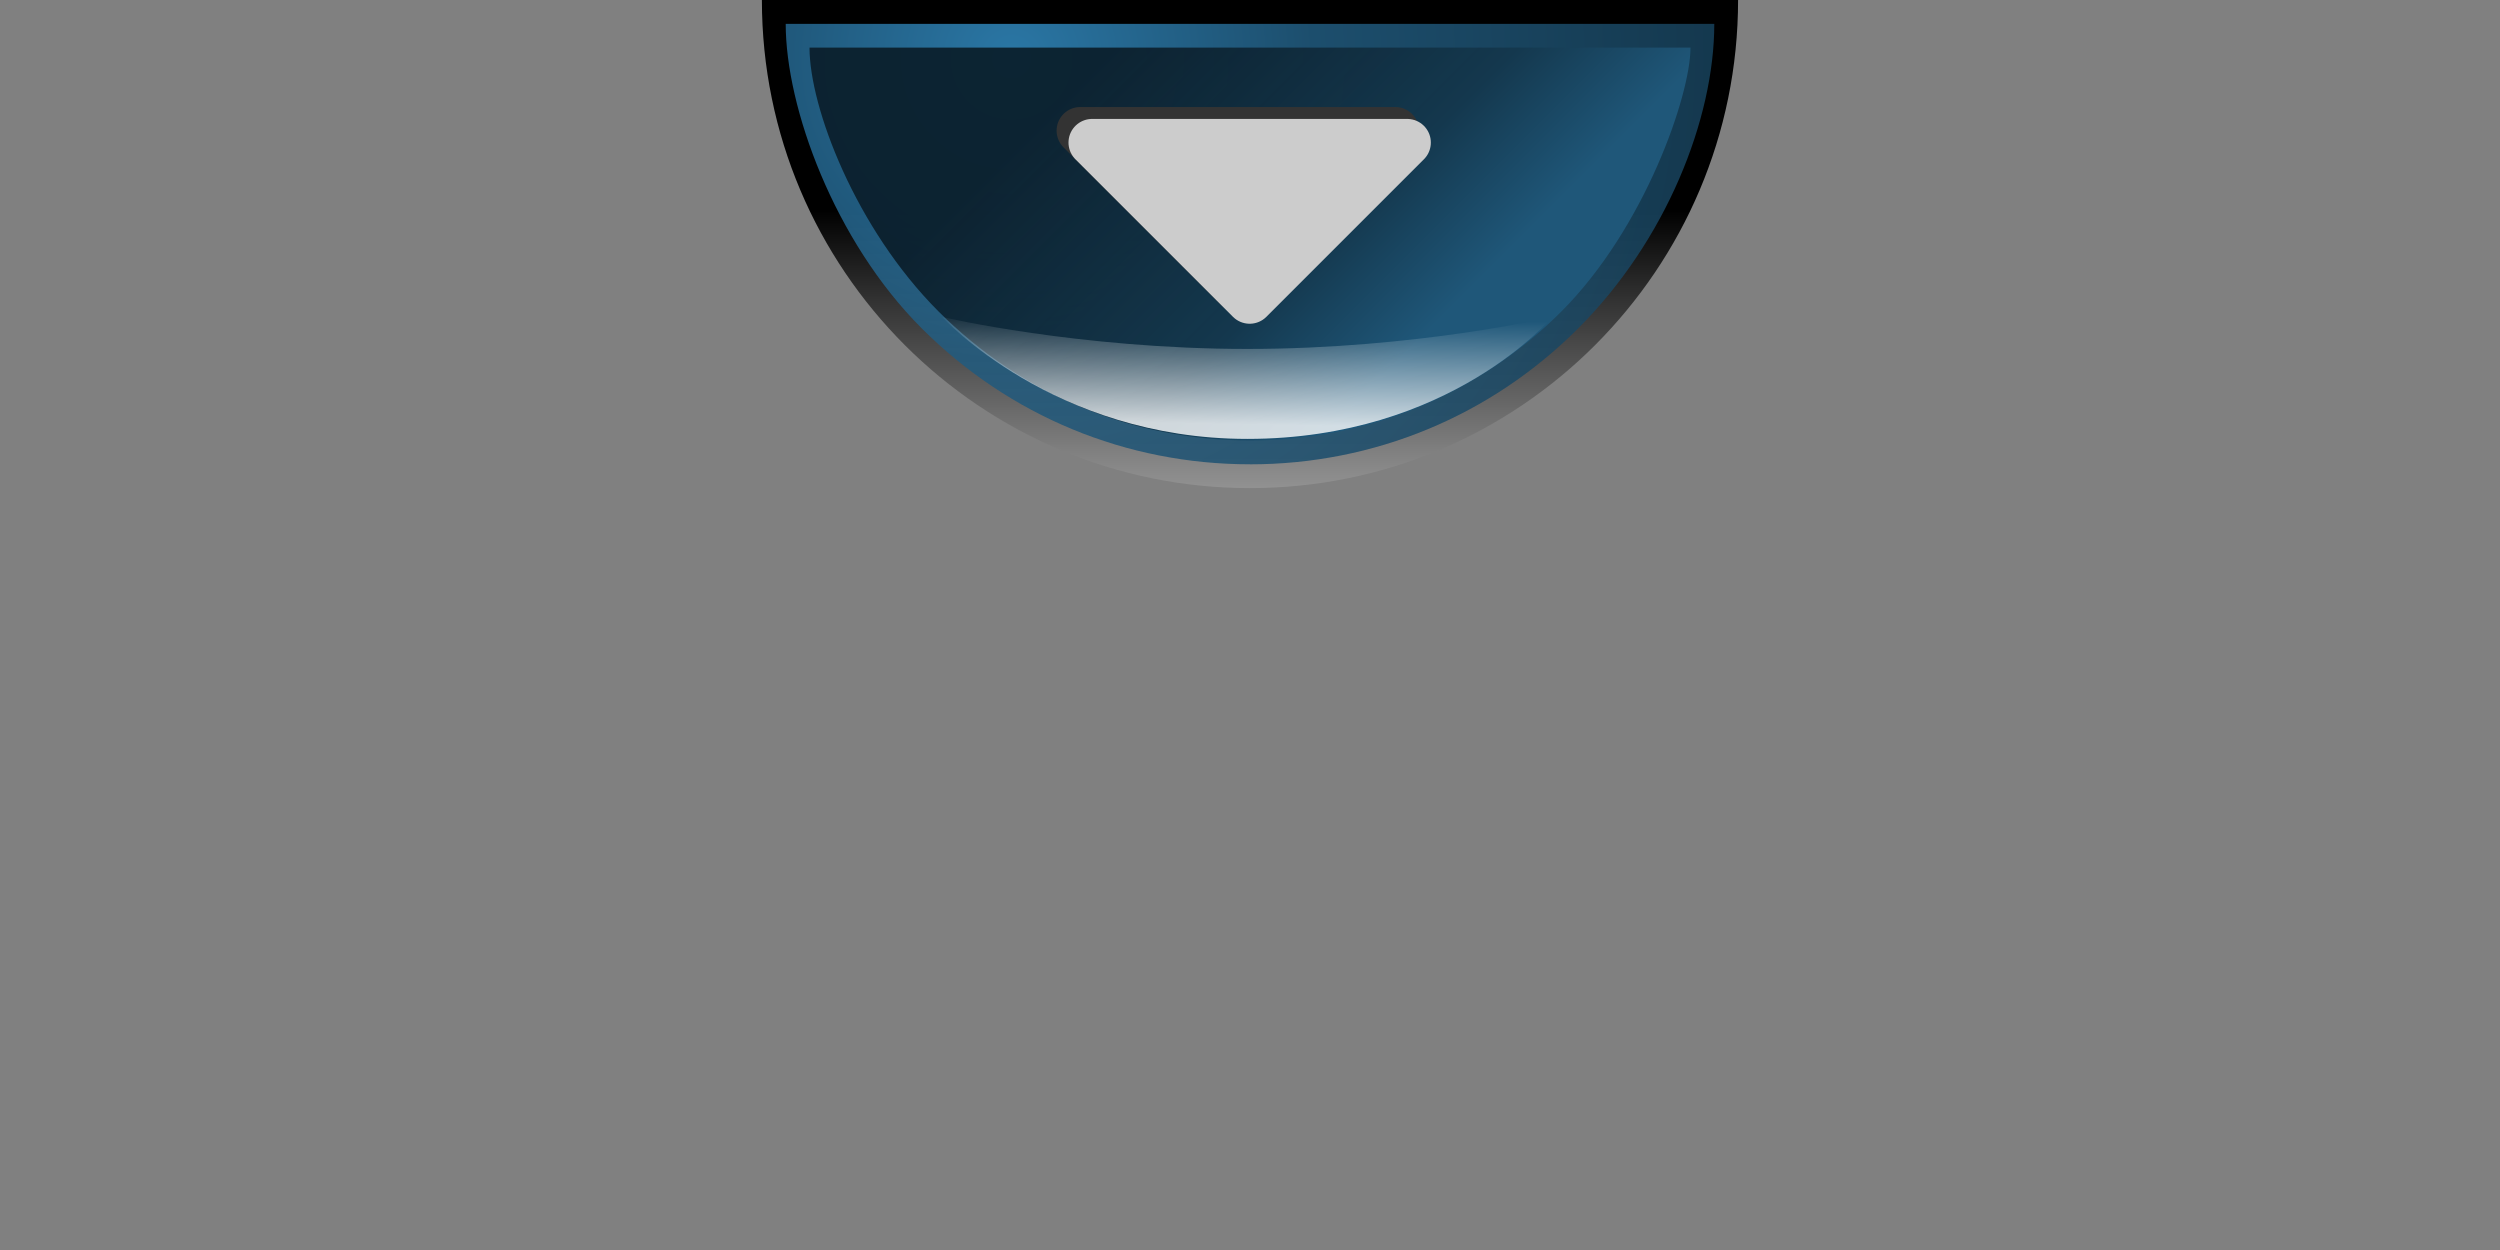 <?xml version="1.0" encoding="UTF-8" standalone="no"?>
<!-- Created with Inkscape (http://www.inkscape.org/) -->

<svg
   xmlns:dc="http://purl.org/dc/elements/1.1/"
   xmlns:cc="http://creativecommons.org/ns#"
   xmlns:rdf="http://www.w3.org/1999/02/22-rdf-syntax-ns#"
   xmlns:svg="http://www.w3.org/2000/svg"
   xmlns="http://www.w3.org/2000/svg"
   xmlns:xlink="http://www.w3.org/1999/xlink"
   xmlns:sodipodi="http://sodipodi.sourceforge.net/DTD/sodipodi-0.dtd"
   xmlns:inkscape="http://www.inkscape.org/namespaces/inkscape"
   version="1.0"
   width="210"
   height="105"
   viewBox="0 0 82 41"
   id="svg2"
   xml:space="preserve"
   inkscape:version="0.47 r22583"
   sodipodi:docname="center_down_pressed.svg"><rect x="0" y="0" width="82" height="41" fill="#808080" stroke="none"/><sodipodi:namedview
   pagecolor="#ffffff"
   bordercolor="#666666"
   borderopacity="1"
   objecttolerance="10"
   gridtolerance="10"
   guidetolerance="10"
   inkscape:pageopacity="0"
   inkscape:pageshadow="2"
   inkscape:window-width="1920"
   inkscape:window-height="1020"
   id="namedview40"
   showgrid="true"
   inkscape:zoom="8.8780475"
   inkscape:cx="85.064127"
   inkscape:cy="70.320215"
   inkscape:window-x="-4"
   inkscape:window-y="-4"
   inkscape:window-maximized="1"
   inkscape:current-layer="svg2"
   showguides="true"
   inkscape:guide-bbox="true"><inkscape:grid
     type="xygrid"
     id="grid2842"
     empspacing="5"
     visible="true"
     enabled="true"
     snapvisiblegridlinesonly="true" /><sodipodi:guide
     orientation="1,0"
     position="41,48"
     id="guide2844" /><sodipodi:guide
     orientation="0,1"
     position="65,41"
     id="guide2846" /></sodipodi:namedview>
<defs
   id="defs4"><inkscape:perspective
   sodipodi:type="inkscape:persp3d"
   inkscape:vp_x="0 : 105 : 1"
   inkscape:vp_y="0 : 1000 : 0"
   inkscape:vp_z="210 : 105 : 1"
   inkscape:persp3d-origin="105 : 70 : 1"
   id="perspective44" /><linearGradient
   id="linearGradient6946"><stop
     id="stop6948"
     style="stop-color:#ffffff;stop-opacity:1"
     offset="0" /><stop
     id="stop6950"
     style="stop-color:#ffffff;stop-opacity:0"
     offset="1" /></linearGradient><linearGradient
   id="linearGradient6938"><stop
     id="stop6940"
     style="stop-color:#ffffff;stop-opacity:1"
     offset="0" /><stop
     id="stop6942"
     style="stop-color:#ffffff;stop-opacity:0"
     offset="1" /></linearGradient><linearGradient
   x1="42.153"
   y1="0.494"
   x2="41.659"
   y2="39.353"
   id="linearGradient6944"
   xlink:href="#linearGradient6938"
   gradientUnits="userSpaceOnUse"
   gradientTransform="matrix(0.39,0,0,0.39,24.99,24.99)" /><linearGradient
   x1="40.177"
   y1="76.731"
   x2="40.341"
   y2="67.675"
   id="linearGradient6952"
   xlink:href="#linearGradient6946"
   gradientUnits="userSpaceOnUse"
   gradientTransform="matrix(0.39,0,0,0.39,0,8.981)" />
	<linearGradient
   gradientUnits="userSpaceOnUse"
   id="SVGID_1_"
   y2="5.126"
   x2="41.001"
   y1="105.062"
   x1="41.001">
		<stop
   offset="0"
   style="stop-color:#ffffff;stop-opacity:1"
   id="stop242" />
		<stop
   offset="0.069"
   style="stop-color:#f0f0f0;stop-opacity:1"
   id="stop244" />
		<stop
   offset="0.202"
   style="stop-color:#c8c8c8;stop-opacity:1"
   id="stop246" />
		<stop
   offset="0.385"
   style="stop-color:#888888;stop-opacity:1"
   id="stop248" />
		<stop
   offset="0.61"
   style="stop-color:#303030;stop-opacity:1"
   id="stop250" />
		<stop
   offset="0.725"
   style="stop-color:#000000;stop-opacity:1"
   id="stop252" />
	</linearGradient>
	
	<radialGradient
   gradientUnits="userSpaceOnUse"
   id="SVGID_2_"
   r="71.96"
   cy="10.125"
   cx="24.75">
		<stop
   offset="0"
   style="stop-color:#318ac0;stop-opacity:1;"
   id="stop257" />
		<stop
   offset="0.351"
   style="stop-color:#215b7f;stop-opacity:1;"
   id="stop259" />
		<stop
   offset="1"
   style="stop-color:#14384e;stop-opacity:1;"
   id="stop261" />
	</radialGradient>
	
	<linearGradient
   gradientUnits="userSpaceOnUse"
   id="SVGID_3_"
   y2="18.729"
   x2="30.222"
   y1="60.654"
   x1="50.509">
		<stop
   offset="0"
   style="stop-color:#1f5779;stop-opacity:1;"
   id="stop266" />
		<stop
   offset="0.328"
   style="stop-color:#14384e;stop-opacity:1;"
   id="stop268" />
		<stop
   offset="1"
   style="stop-color:#0b1f2c;stop-opacity:0.941;"
   id="stop270" />
	</linearGradient>
	
<linearGradient
   inkscape:collect="always"
   xlink:href="#SVGID_3_"
   id="linearGradient3638"
   gradientUnits="userSpaceOnUse"
   x1="51"
   y1="74"
   x2="26"
   y2="49"
   gradientTransform="matrix(0.39,0,0,0.39,0,8.981)" /><radialGradient
   inkscape:collect="always"
   xlink:href="#SVGID_2_"
   id="radialGradient3641"
   gradientUnits="userSpaceOnUse"
   cx="21"
   cy="46"
   r="71.96"
   gradientTransform="matrix(0.39,0,0,0.39,0,8.981)"
   fx="21"
   fy="46" /><linearGradient
   inkscape:collect="always"
   xlink:href="#SVGID_1_"
   id="linearGradient3644"
   gradientUnits="userSpaceOnUse"
   x1="41.001"
   y1="105.062"
   x2="41"
   y2="41"
   gradientTransform="matrix(0.39,0,0,0.39,0,8.981)" /><linearGradient
   inkscape:collect="always"
   xlink:href="#SVGID_1_"
   id="linearGradient2850"
   gradientUnits="userSpaceOnUse"
   gradientTransform="matrix(0.39,0,0,0.39,0,8.981)"
   x1="41.001"
   y1="105.062"
   x2="41"
   y2="41" /><radialGradient
   inkscape:collect="always"
   xlink:href="#SVGID_2_"
   id="radialGradient2852"
   gradientUnits="userSpaceOnUse"
   gradientTransform="matrix(0.39,0,0,0.39,0,8.981)"
   cx="21"
   cy="46"
   fx="21"
   fy="46"
   r="71.96" /><linearGradient
   inkscape:collect="always"
   xlink:href="#SVGID_3_"
   id="linearGradient2854"
   gradientUnits="userSpaceOnUse"
   gradientTransform="matrix(0.39,0,0,0.39,0,8.981)"
   x1="51"
   y1="74"
   x2="26"
   y2="49" /><linearGradient
   inkscape:collect="always"
   xlink:href="#linearGradient6946"
   id="linearGradient2856"
   gradientUnits="userSpaceOnUse"
   gradientTransform="matrix(0.39,0,0,0.39,0,8.981)"
   x1="40.177"
   y1="76.731"
   x2="40.341"
   y2="67.675" /><inkscape:perspective
   id="perspective2880"
   inkscape:persp3d-origin="0.5 : 0.33333333 : 1"
   inkscape:vp_z="1 : 0.5 : 1"
   inkscape:vp_y="0 : 1000 : 0"
   inkscape:vp_x="0 : 0.5 : 1"
   sodipodi:type="inkscape:persp3d" /><inkscape:perspective
   id="perspective3697"
   inkscape:persp3d-origin="0.5 : 0.33333333 : 1"
   inkscape:vp_z="1 : 0.5 : 1"
   inkscape:vp_y="0 : 1000 : 0"
   inkscape:vp_x="0 : 0.5 : 1"
   sodipodi:type="inkscape:persp3d" /></defs>


<g
   id="g2844"
   transform="translate(24.99,-24.99)"><path
     sodipodi:nodetypes="ccccscscc"
     d="m 16.01,24.99 c -6.248,0 -8.59,0 -16.01,2e-6 0,4.419 1.793,8.423 4.69,11.322 l 0,0 c 2.897,2.897 6.898,4.688 11.319,4.688 4.419,0 8.421,-1.79 11.318,-4.688 0,0 0,0 0,-3.91e-4 2.898,-2.899 4.692,-6.902 4.692,-11.321 -5.076,-2e-6 -8.981,-2e-6 -16.01,-2e-6 z"
     id="path254"
     style="fill:url(#linearGradient2850);fill-opacity:1" /><path
     sodipodi:nodetypes="cccccccc"
     d="m 16.01,40.219 c -4.069,0 -7.892,-1.584 -10.767,-4.458 -2.877,-2.879 -4.462,-7.256 -4.462,-9.989 4.295,0 7.029,0 15.229,0 5.857,0 8.2,0 15.229,0 0,3.124 -1.585,7.109 -4.463,9.988 -2.875,2.876 -6.697,4.46 -10.765,4.46 l 0,0 z"
     id="path263"
     style="opacity:0.86;fill:url(#radialGradient2852)" /><path
     sodipodi:nodetypes="cccccccc"
     d="m 16.01,39.438 c -3.86,0 -7.487,-1.503 -10.214,-4.23 -2.73,-2.731 -4.234,-6.703 -4.234,-8.656 6.248,0 7.029,0 14.448,0 8.2,0 8.59,0 14.448,0 0,1.562 -1.505,5.923 -4.234,8.654 -2.727,2.729 -6.354,4.232 -10.213,4.232 l 0,0 z"
     id="path272"
     style="fill:url(#linearGradient2854)" /><path
     style="opacity:0.8;fill:url(#linearGradient2856);fill-opacity:1"
     id="path276"
     d="m 5.918,35.388 c 0,0 4.478,1.047 10.004,1.047 5.525,0 10.002,-1.047 10.002,-1.047 0,0 -3.333,3.998 -10.002,3.998 -6.367,0 -10.004,-3.998 -10.004,-3.998 z" /></g>
<g
   transform="matrix(0.39,0,0,0.39,39.96,1.926)"
   id="g3685"><path
     id="path6734"
     d="m -11.611,6.051 26.5,0 -13.25,13.25 -13.25,-13.25 z"
     style="fill:#333333;fill-opacity:1;stroke:#333333;stroke-width:3.975;stroke-linecap:butt;stroke-linejoin:round;stroke-miterlimit:4;stroke-opacity:1;stroke-dasharray:none" /><path
     style="fill:#cccccc;fill-opacity:1;stroke:#cccccc;stroke-width:3.975;stroke-linecap:butt;stroke-linejoin:round;stroke-miterlimit:4;stroke-opacity:1;stroke-dasharray:none"
     d="m -10.611,7.051 26.5,0 -13.25,13.25 -13.25,-13.25 z"
     id="path6738" /></g></svg>